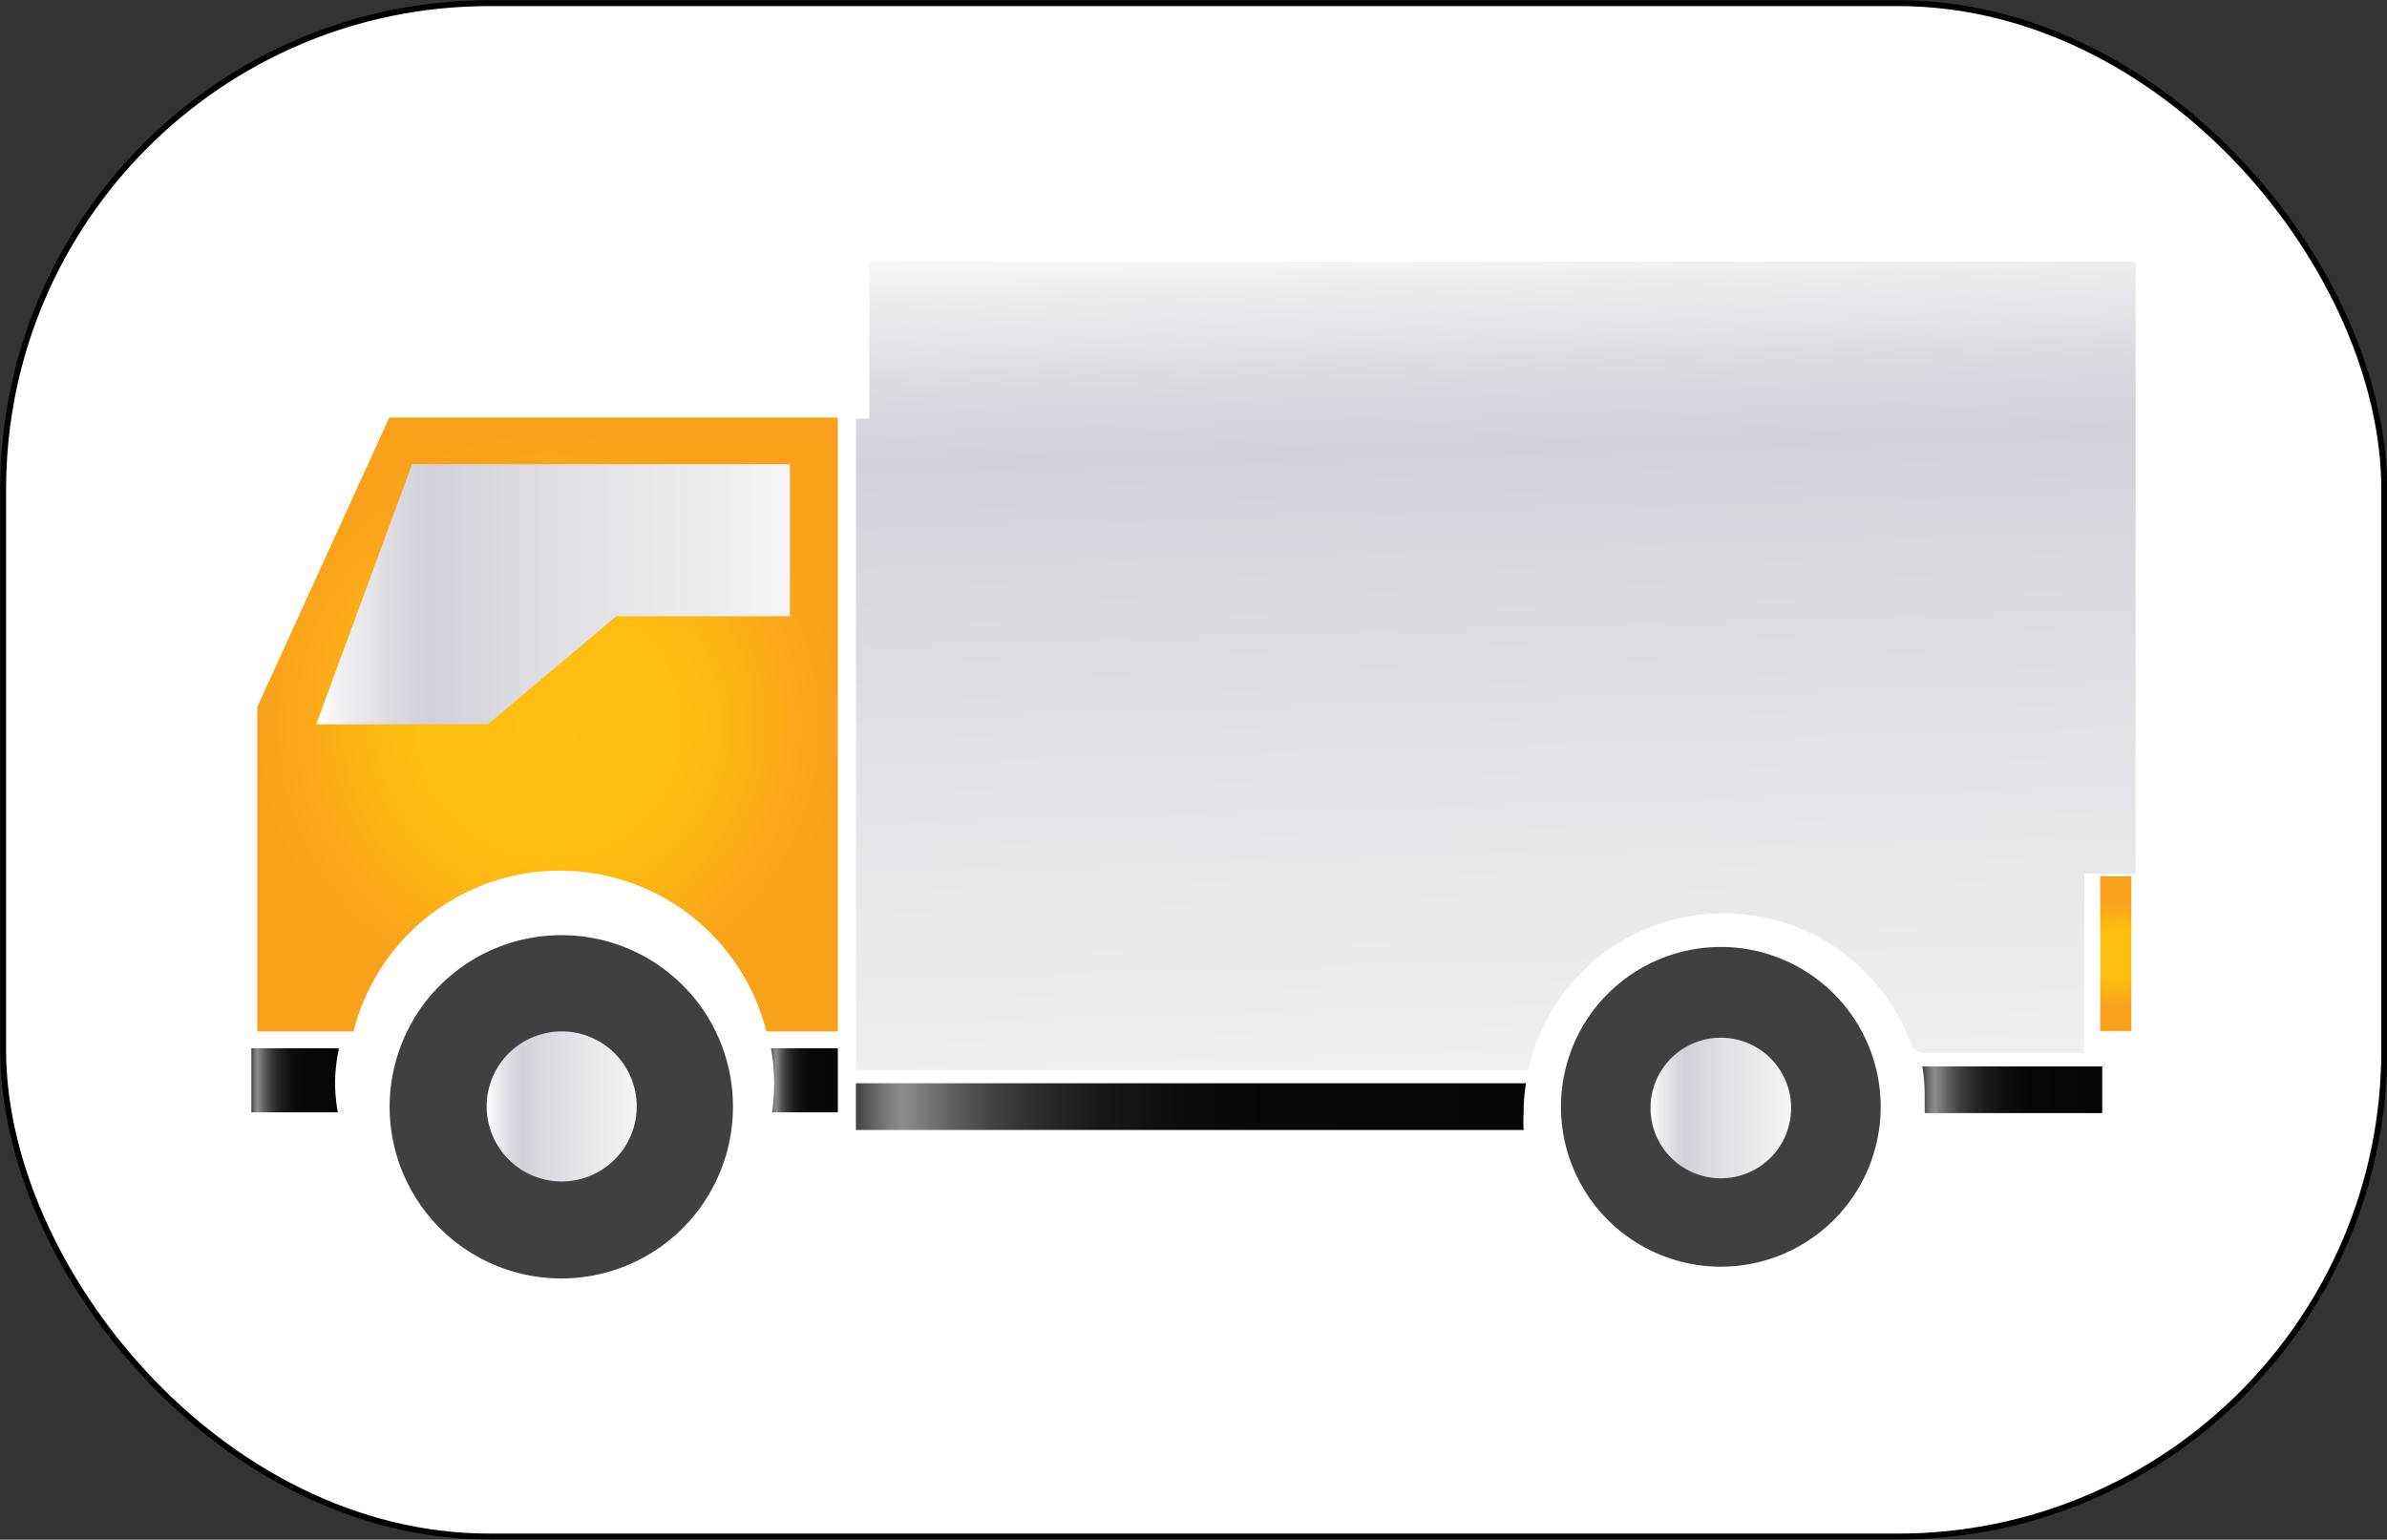 <svg xmlns="http://www.w3.org/2000/svg" xmlns:xlink="http://www.w3.org/1999/xlink" viewBox="0 0 60.77 39.2"><rect x="0" y="0" width="60.77" height="39.2" fill="#333333" stroke="none"/><defs><style>.cls-1{fill:#fff;stroke:#000;stroke-miterlimit:10;stroke-width:0.15px;}.cls-2{fill:url(#linear-gradient);}.cls-3{fill:url(#linear-gradient-2);}.cls-4{fill:url(#linear-gradient-3);}.cls-5{fill:url(#linear-gradient-4);}.cls-6{fill:url(#linear-gradient-5);}.cls-7{fill:url(#linear-gradient-6);}.cls-8{fill:url(#radial-gradient);}.cls-9{fill:url(#linear-gradient-7);}.cls-10{fill:url(#radial-gradient-2);}.cls-11{fill:url(#linear-gradient-8);}.cls-12{fill:url(#linear-gradient-9);}.cls-13{fill:url(#linear-gradient-10);}</style><linearGradient id="linear-gradient" x1="39.75" y1="28.17" x2="47.88" y2="28.17" gradientUnits="userSpaceOnUse"><stop offset="0.31" stop-color="#404040"/><stop offset="0.83" stop-color="#404040"/></linearGradient><linearGradient id="linear-gradient-2" x1="42.04" y1="28.17" x2="45.6" y2="28.17" gradientUnits="userSpaceOnUse"><stop offset="0" stop-color="#fff"/><stop offset="0.07" stop-color="#ededf0"/><stop offset="0.17" stop-color="#d9d9e0"/><stop offset="0.24" stop-color="#d2d2da"/><stop offset="0.54" stop-color="#e1e1e6"/><stop offset="1" stop-color="#f5f5f5"/></linearGradient><linearGradient id="linear-gradient-3" x1="6.4" y1="27.51" x2="8.63" y2="27.51" gradientUnits="userSpaceOnUse"><stop offset="0" stop-color="#404040"/><stop offset="0.02" stop-color="#5c5c5c"/><stop offset="0.05" stop-color="#7f7f7f"/><stop offset="0.07" stop-color="#8c8c8c"/><stop offset="0.1" stop-color="#7b7b7b"/><stop offset="0.15" stop-color="#5c5c5c"/><stop offset="0.21" stop-color="#404040"/><stop offset="0.28" stop-color="#2a2a2a"/><stop offset="0.36" stop-color="#191919"/><stop offset="0.46" stop-color="#0e0e0e"/><stop offset="0.61" stop-color="#070707"/><stop offset="1" stop-color="#050505"/></linearGradient><linearGradient id="linear-gradient-4" x1="19.63" y1="27.51" x2="21.33" y2="27.51" xlink:href="#linear-gradient-3"/><linearGradient id="linear-gradient-5" x1="21.79" y1="28.17" x2="38.85" y2="28.17" xlink:href="#linear-gradient-3"/><linearGradient id="linear-gradient-6" x1="37.75" y1="5.54" x2="38.45" y2="29.77" xlink:href="#linear-gradient-2"/><radialGradient id="radial-gradient" cx="53.87" cy="24.28" r="1.42" gradientUnits="userSpaceOnUse"><stop offset="0" stop-color="#febf10"/><stop offset="0.43" stop-color="#febd11"/><stop offset="0.65" stop-color="#fcb514"/><stop offset="0.84" stop-color="#faa719"/><stop offset="0.86" stop-color="#faa51a"/><stop offset="0.98" stop-color="#f9a11b"/></radialGradient><linearGradient id="linear-gradient-7" x1="48.94" y1="27.75" x2="53.52" y2="27.75" xlink:href="#linear-gradient-3"/><radialGradient id="radial-gradient-2" cx="13.96" cy="18.44" r="7.61" xlink:href="#radial-gradient"/><linearGradient id="linear-gradient-8" x1="8.05" y1="15.13" x2="20.11" y2="15.13" xlink:href="#linear-gradient-2"/><linearGradient id="linear-gradient-9" x1="9.94" y1="28.17" x2="18.66" y2="28.17" xlink:href="#linear-gradient"/><linearGradient id="linear-gradient-10" x1="12.38" y1="28.17" x2="16.21" y2="28.17" xlink:href="#linear-gradient-2"/></defs><title>truck</title><g id="Layer_2" data-name="Layer 2"><g id="Layer_1-2" data-name="Layer 1"><rect class="cls-1" x="0.08" y="0.08" width="60.62" height="39.04" rx="12.38" ry="12.38"/><path class="cls-2" d="M43.82,24.11a4.07,4.07,0,1,0,4.06,4.06A4.07,4.07,0,0,0,43.82,24.11Z"/><path class="cls-3" d="M43.82,30a1.79,1.79,0,1,1,1.78-1.79A1.79,1.79,0,0,1,43.82,30Z"/><path class="cls-4" d="M6.4,26.69H8.63a4.41,4.41,0,0,0-.1.89,4.53,4.53,0,0,0,.07.74H6.4Z"/><path class="cls-5" d="M19.63,26.69h1.7v1.63H19.66a6,6,0,0,0,.05-.74A5.17,5.17,0,0,0,19.63,26.69Z"/><path class="cls-6" d="M38.85,27.58a4.52,4.52,0,0,0-.06.74,3.39,3.39,0,0,0,0,.45h-17V27.58Z"/><path class="cls-7" d="M22.13,6.66v4h-.34V27.24H38.91a5.09,5.09,0,0,1,9.78-.56l.2.13h4.17V22.24h1.31V6.66Z"/><rect class="cls-8" x="53.47" y="22.31" width="0.79" height="3.94"/><path class="cls-9" d="M48.94,27.15h4.58v1.19H49c0-.15,0-.29,0-.45A4.62,4.62,0,0,0,48.94,27.15Z"/><path class="cls-10" d="M6.55,18v8.26H9a5.42,5.42,0,0,1,10.51,0h1.82V10.63H9.91Z"/><polygon class="cls-11" points="20.11 11.82 20.11 15.69 15.69 15.69 12.42 18.44 8.05 18.44 10.49 11.82 20.11 11.82"/><path class="cls-12" d="M14.3,23.81a4.37,4.37,0,1,0,4.36,4.36A4.36,4.36,0,0,0,14.3,23.81Z"/><path class="cls-13" d="M14.3,30.08a1.91,1.91,0,1,1,1.91-1.91A1.91,1.91,0,0,1,14.3,30.08Z"/></g></g></svg>